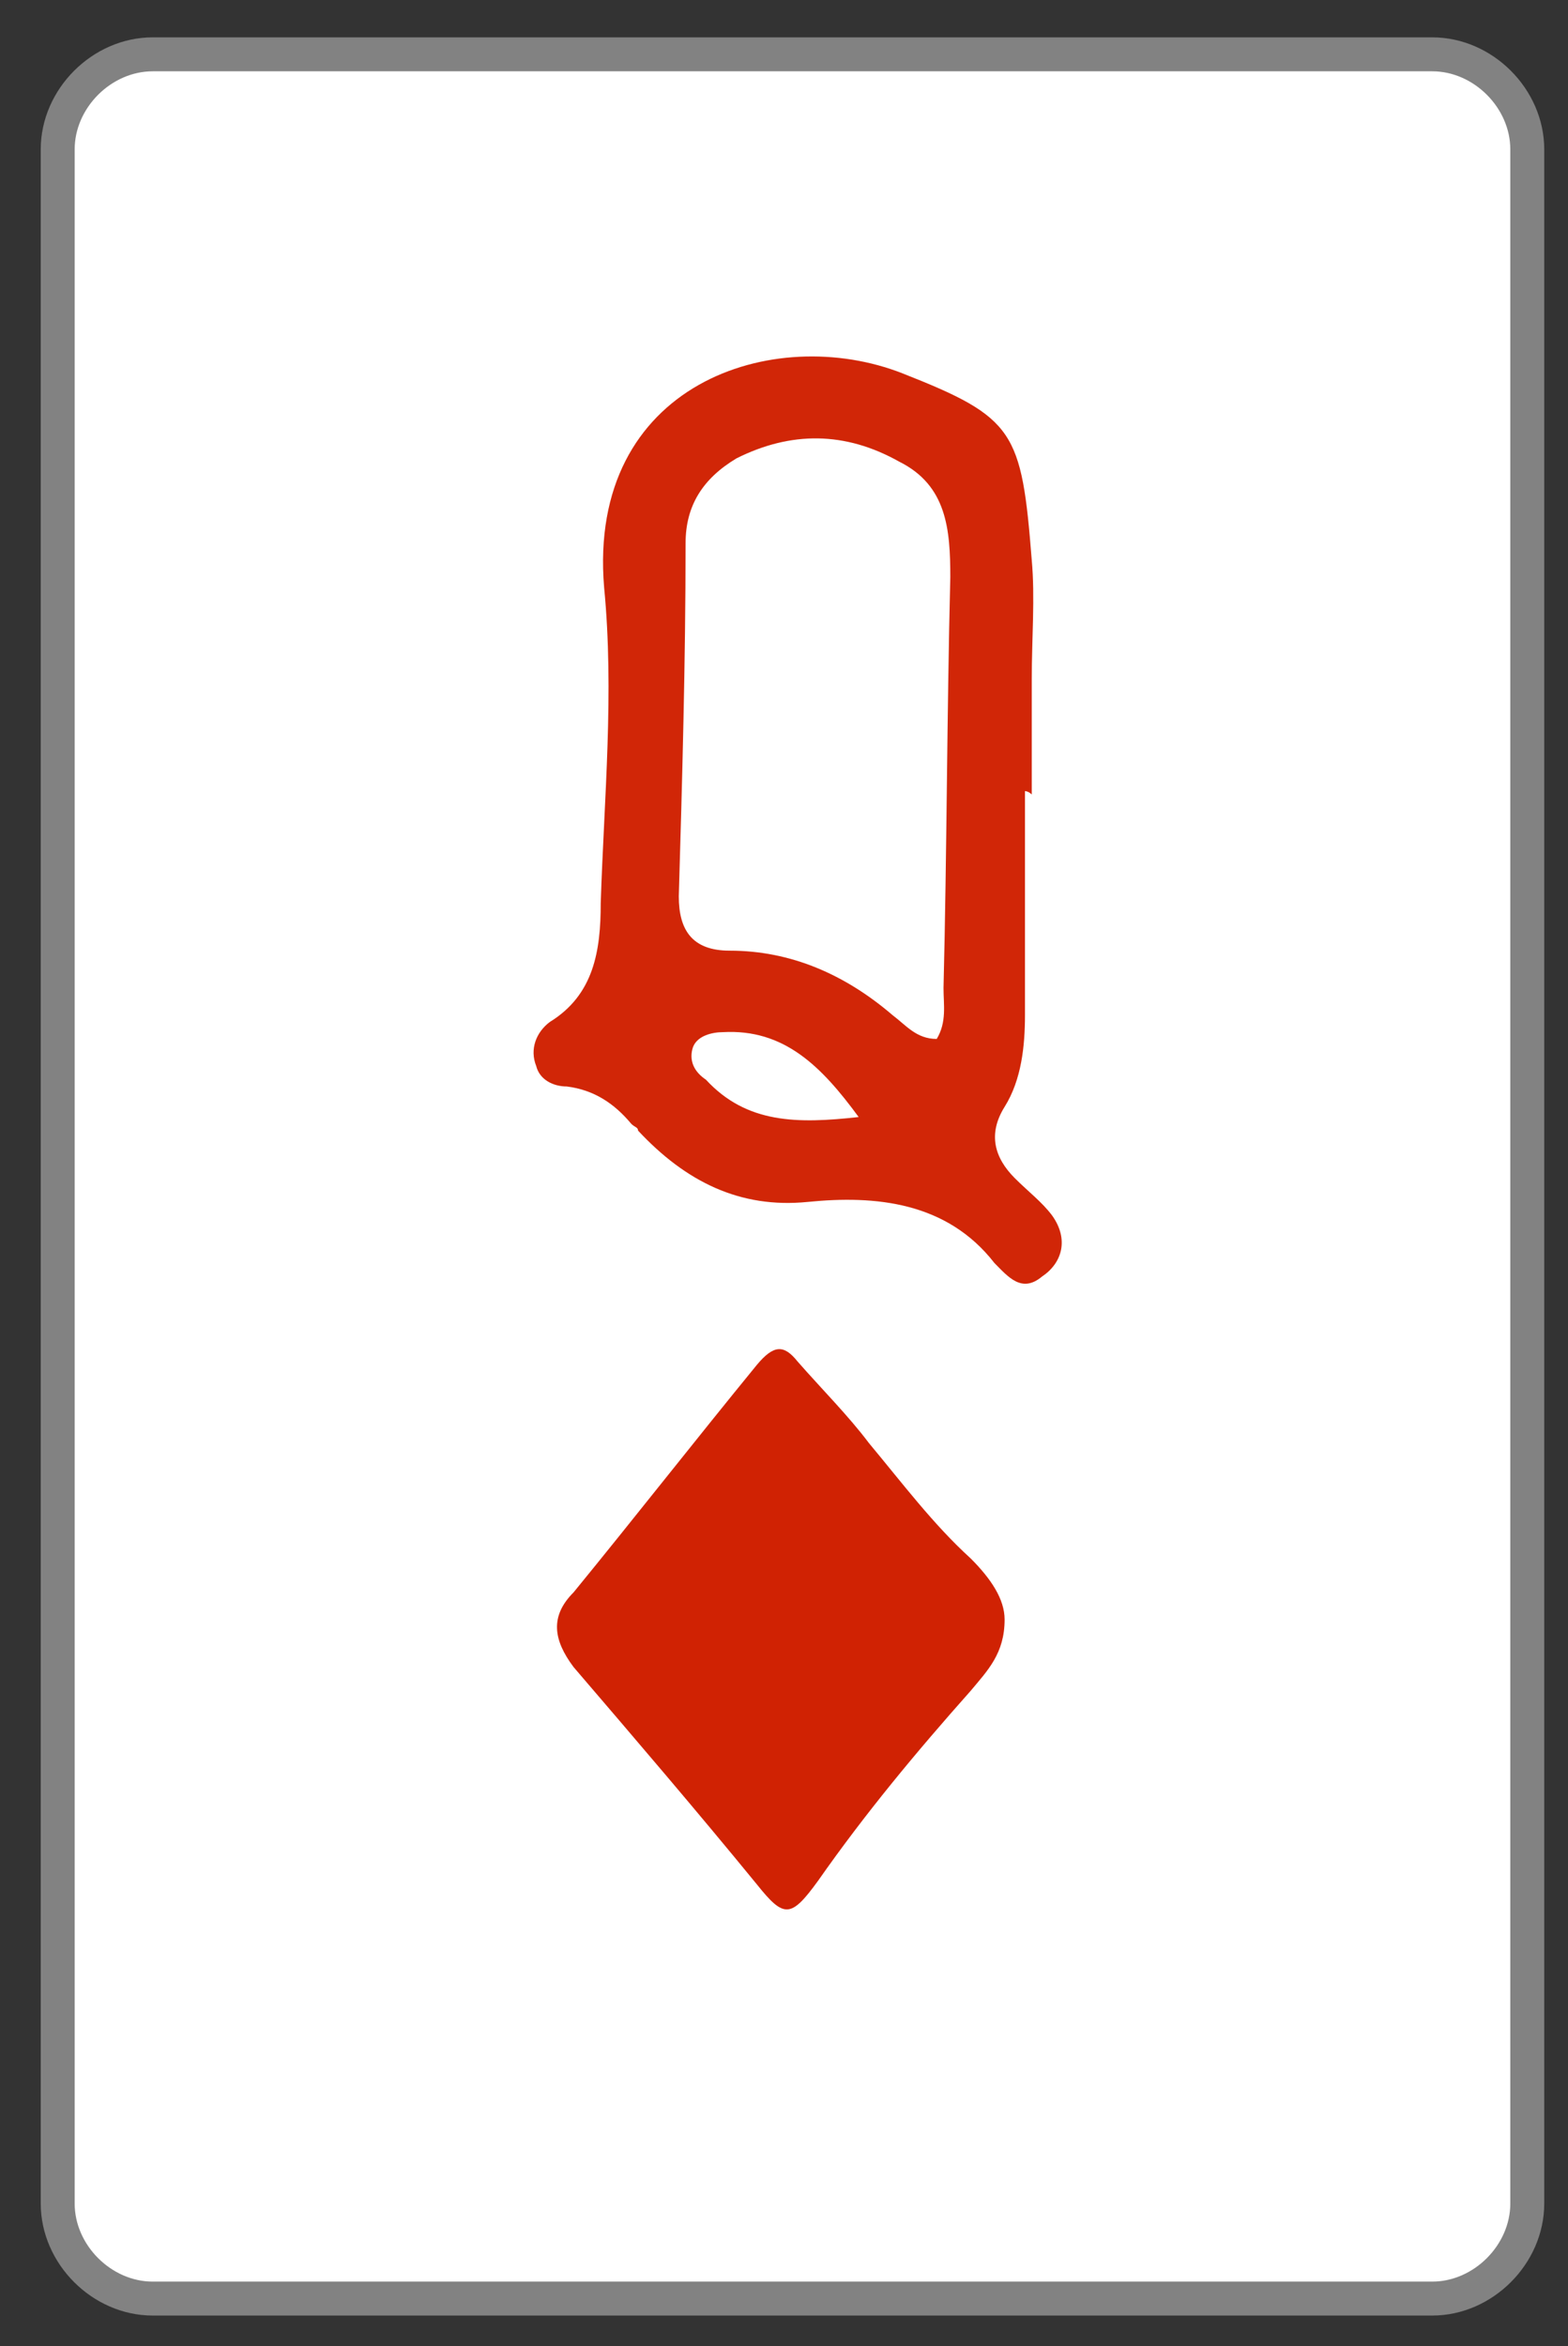 <?xml version="1.0" encoding="utf-8"?>
<!-- Generator: Adobe Illustrator 23.0.0, SVG Export Plug-In . SVG Version: 6.00 Build 0)  -->
<svg version="1.1" id="Layer_1" xmlns="http://www.w3.org/2000/svg" xmlns:xlink="http://www.w3.org/1999/xlink" x="0px" y="0px"
	 viewBox="0 0 46.2 69.1" style="enable-background:new 0 0 46.2 69.1;" xml:space="preserve">
<rect x="0" y="0" width="46.2" height="69.1" fill="#333333" stroke="none"/>
<style type="text/css">
	.st0{fill:#FFFFFF;stroke:#828282;stroke-miterlimit:10;}
	.st1{fill:#D02203;}
	.st2{fill:#D12607;}
</style>
<path class="st0" d="M42.2,67.7H4.5c-1.5,0-2.8-1.3-2.8-2.8V4.4c0-1.5,1.3-2.8,2.8-2.8h37.7c1.5,0,2.8,1.3,2.8,2.8v60.5
	C45,66.4,43.7,67.7,42.2,67.7z"/>
<path class="st1" d="M29.6,47.7c0,1-0.5,1.5-1,2.1c-1.6,1.8-3.1,3.6-4.5,5.6c-0.8,1.1-1,1.1-1.8,0.1c-1.8-2.2-3.6-4.3-5.4-6.4
	c-0.6-0.8-0.7-1.5,0-2.2c1.8-2.2,3.6-4.5,5.4-6.7c0.5-0.6,0.8-0.6,1.2-0.1c0.7,0.8,1.5,1.6,2.1,2.4c1,1.2,1.9,2.4,3,3.4
	C29.2,46.5,29.6,47.1,29.6,47.7z"/>
<path class="st2" d="M30.2,23.3c0,2.2,0,4.4,0,6.6c0,0.9-0.1,1.9-0.6,2.7c-0.5,0.8-0.3,1.5,0.3,2.1c0.4,0.4,0.8,0.7,1.1,1.1
	c0.5,0.7,0.3,1.4-0.3,1.8c-0.6,0.5-1,0-1.4-0.4c-1.4-1.8-3.5-2-5.5-1.8c-2,0.2-3.6-0.6-5-2.1c0-0.1-0.1-0.1-0.2-0.2
	c-0.5-0.6-1.1-1-1.9-1.1c-0.4,0-0.8-0.2-0.9-0.6c-0.2-0.5,0-1,0.4-1.3c1.3-0.8,1.5-2.1,1.5-3.5c0.1-3.1,0.4-6.2,0.1-9.3
	c-0.5-6,5-7.8,8.8-6.3c3.3,1.3,3.5,1.7,3.8,5.5c0.1,1.1,0,2.3,0,3.5c0,1.1,0,2.2,0,3.4C30.3,23.3,30.2,23.3,30.2,23.3z M27.6,30.6
	c0.3-0.5,0.2-1,0.2-1.5c0.1-4,0.1-8.1,0.2-12.1c0-1.4-0.1-2.7-1.5-3.4c-1.6-0.9-3.2-0.9-4.8-0.1c-1,0.6-1.5,1.4-1.5,2.5
	c0,3.5-0.1,7-0.2,10.4c0,1,0.4,1.6,1.5,1.6c1.8,0,3.4,0.7,4.8,1.9C26.7,30.2,27,30.6,27.6,30.6z M25.3,32.9c-1.1-1.5-2.2-2.6-4-2.5
	c-0.3,0-0.8,0.1-0.9,0.5s0.1,0.7,0.4,0.9C22,33.1,23.5,33.1,25.3,32.9z"/>
</svg>
